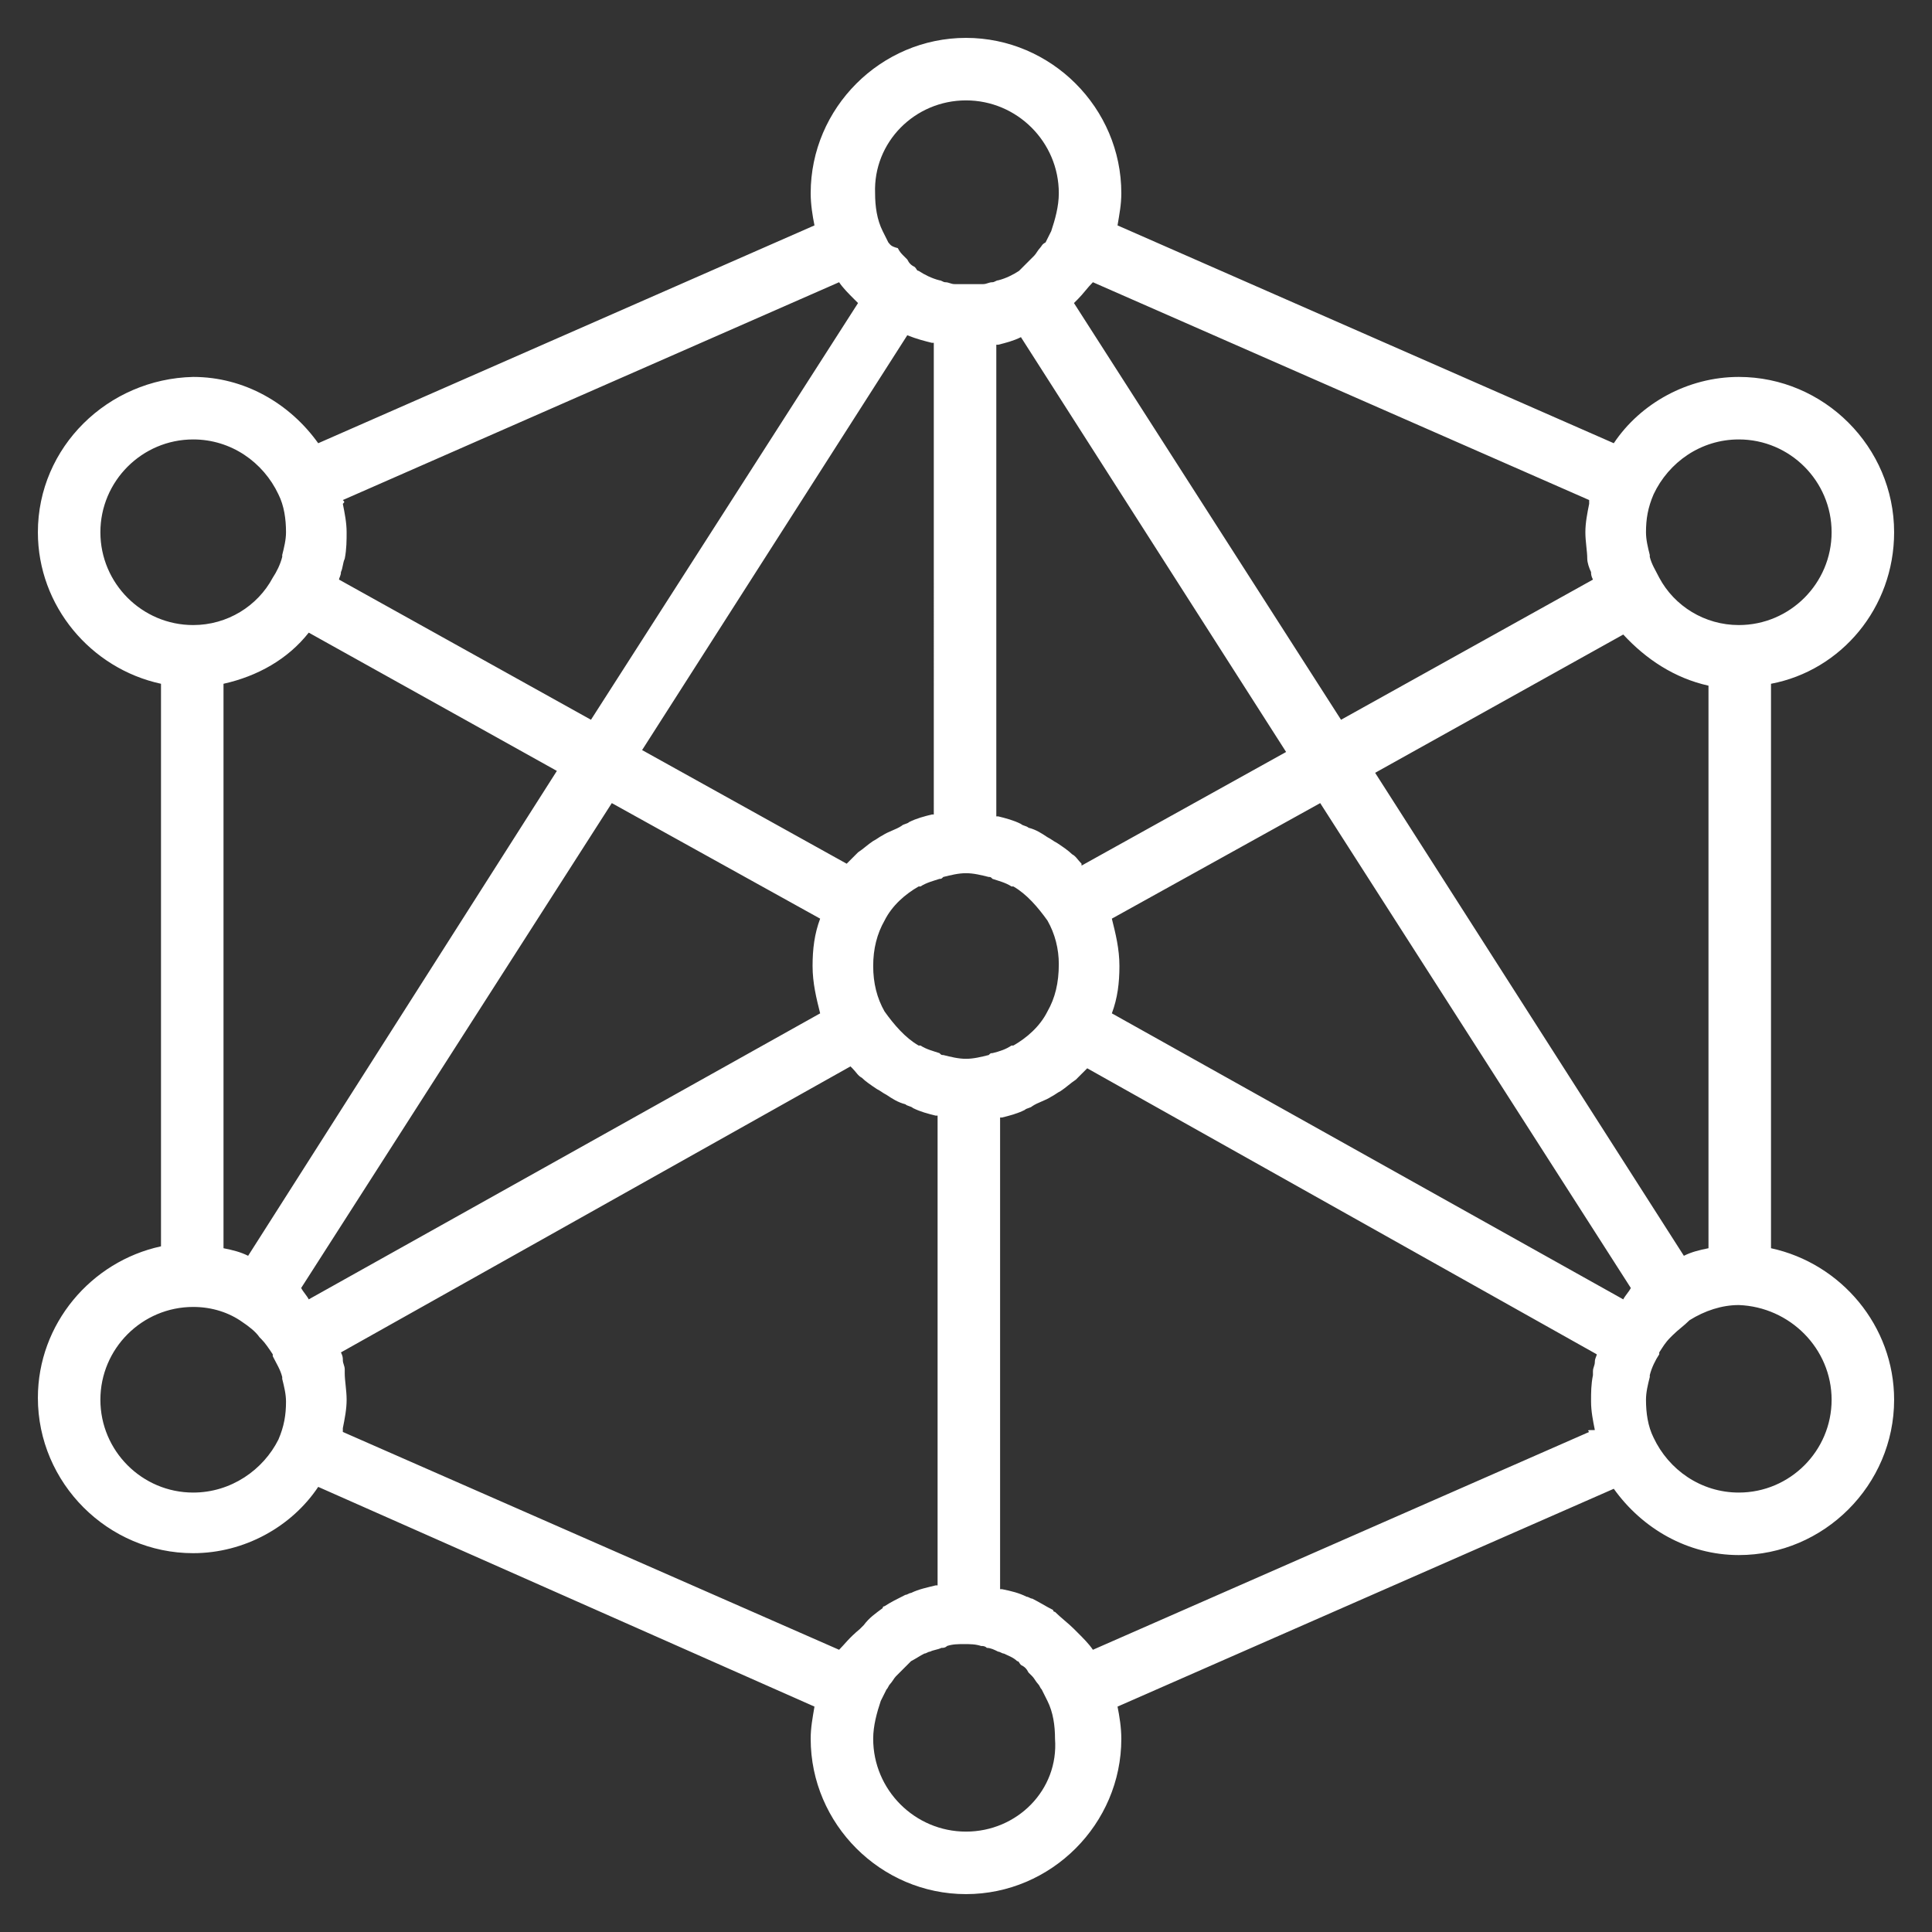 <svg version="1.0" xmlns="http://www.w3.org/2000/svg" viewBox="0 0 102 102"><rect x="0" y="0" width="102" height="102" fill="#333333" stroke="none"/><path fill="#FFF" d="M100 28.1c0-4.5-3.7-8.2-8.2-8.2-2.7 0-5.2 1.4-6.6 3.5L59 11.9c.1-.6.2-1.1.2-1.7C59.2 5.7 55.5 2 51 2s-8.2 3.7-8.2 8.2c0 .6.1 1.2.2 1.7L16.8 23.4c-1.5-2.1-3.9-3.5-6.6-3.5C5.7 20 2 23.6 2 28.1c0 3.9 2.8 7.2 6.5 8v29.7c-3.7.8-6.5 4.1-6.5 8 0 4.5 3.7 8.2 8.2 8.2 2.7 0 5.2-1.4 6.6-3.5L43 90.1c-.1.6-.2 1.1-.2 1.7 0 4.5 3.7 8.2 8.2 8.2s8.2-3.7 8.2-8.2c0-.6-.1-1.2-.2-1.7l26.2-11.5c1.5 2.1 3.9 3.5 6.6 3.5 4.5 0 8.2-3.7 8.2-8.2 0-3.9-2.8-7.2-6.5-8V36.1c3.7-.7 6.5-4 6.5-8zM88.9 66.3L72.6 40.8l13.1-7.3c1.2 1.3 2.7 2.3 4.5 2.7v29.7c-.5.1-.9.2-1.3.4zm-3.2 2.3l-27-15.1c.3-.8.4-1.6.4-2.5s-.2-1.7-.4-2.5l11-6.1L86.1 68c-.1.2-.3.4-.4.6zM55.3 53.4c-.4.8-1.1 1.4-1.8 1.8h-.1c-.3.2-.6.3-1 .4-.1 0-.1 0-.2.1-.4.1-.8.2-1.2.2s-.8-.1-1.2-.2c-.1 0-.1 0-.2-.1-.3-.1-.7-.2-1-.4h-.1c-.7-.4-1.3-1.1-1.8-1.8-.4-.7-.6-1.5-.6-2.4s.2-1.7.6-2.4c.4-.8 1.1-1.4 1.8-1.8h.1c.3-.2.7-.3 1-.4.1 0 .1 0 .2-.1.4-.1.8-.2 1.2-.2s.8.1 1.2.2c.1 0 .1 0 .2.1.3.1.7.2 1 .4h.1c.7.4 1.3 1.1 1.8 1.8.4.7.6 1.5.6 2.3 0 1-.2 1.8-.6 2.5zM11.8 65.9V36.1c1.8-.4 3.4-1.3 4.5-2.7l13.1 7.3-16.3 25.6c-.4-.2-.8-.3-1.3-.4zm4.1 2.1l16.4-25.6 11 6.1c-.3.8-.4 1.6-.4 2.5s.2 1.7.4 2.5l-27 15.1c-.1-.2-.3-.4-.4-.6zm41.2-22.4c-.2-.2-.3-.4-.5-.5-.2-.2-.5-.4-.8-.6-.2-.1-.3-.2-.5-.3-.3-.2-.6-.4-1-.5-.1-.1-.3-.1-.4-.2-.4-.2-.8-.3-1.2-.4h-.1V18.2h.1c.4-.1.8-.2 1.2-.4l14 21.9-10.8 6v-.1zm-7.9-27.5h.1V43h-.1c-.4.1-.8.2-1.2.4-.1.1-.3.1-.4.2-.3.2-.7.3-1 .5-.2.1-.3.2-.5.3-.3.2-.5.4-.8.6l-.5.5-.1.1-10.8-6 14-21.9c.5.2.9.3 1.3.4zm42.6 5.1c2.7 0 4.9 2.2 4.9 4.9S94.5 33 91.8 33c-1.8 0-3.4-1-4.2-2.5-.2-.4-.4-.7-.5-1.1v-.1c-.1-.4-.2-.8-.2-1.2 0-.7.1-1.3.4-2 .8-1.7 2.5-2.9 4.5-2.9zm-34.1-8.3l26.2 11.5v.2c-.1.5-.2 1-.2 1.5s.1 1 .1 1.4c0 .2.1.5.2.7 0 .1 0 .2.1.4L70.8 38 56.7 16l.2-.2c.3-.3.5-.6.8-.9zM51 5.3c2.7 0 4.9 2.2 4.9 4.9 0 .7-.2 1.4-.4 2l-.3.6c-.2.1-.2.2-.3.3-.1.1-.2.3-.3.4l-.2.2-.4.4-.2.2c-.3.2-.7.4-1.1.5-.1 0-.2.1-.3.1-.2 0-.3.1-.5.1h-1.5c-.2 0-.3-.1-.5-.1-.1 0-.2-.1-.3-.1-.4-.1-.8-.3-1.1-.5-.1 0-.1-.1-.2-.2-.2-.1-.3-.2-.4-.4l-.2-.2c-.1-.1-.2-.2-.3-.4-.4-.1-.4-.2-.5-.3l-.3-.6c-.3-.6-.4-1.3-.4-2-.1-2.7 2.1-4.9 4.8-4.9zM18.1 26.4l26.2-11.5c.2.3.5.6.8.9l.2.2-14.1 22-13.3-7.4c0-.1.1-.2.1-.4.1-.2.1-.5.2-.7.1-.5.1-1 .1-1.4 0-.5-.1-1-.2-1.5.1-.1.1-.1 0-.2.1 0 0 0 0 0zM5.3 28.1c0-2.7 2.2-4.9 4.9-4.9 2 0 3.7 1.2 4.5 2.9.3.6.4 1.3.4 2 0 .4-.1.8-.2 1.2v.1c-.1.4-.3.8-.5 1.1C13.6 32 12 33 10.2 33c-2.7 0-4.9-2.2-4.9-4.9zm4.9 50.7c-2.7 0-4.9-2.2-4.9-4.9S7.5 69 10.2 69c1 0 1.9.3 2.6.8.3.2.7.5.9.8l.1.1c.2.2.4.5.6.8v.1c.2.4.4.7.5 1.1v.1c.1.4.2.8.2 1.2 0 .7-.1 1.3-.4 2-.8 1.6-2.5 2.8-4.5 2.8zm34.1 8.3L18.1 75.6v-.2c.1-.5.2-1 .2-1.5s-.1-1-.1-1.4v-.2c0-.2-.1-.3-.1-.5 0-.1 0-.2-.1-.4l26.9-15.1.1.1c.2.2.3.4.5.5.2.2.5.4.8.6.2.1.3.2.5.3.3.2.6.4 1 .5.1.1.3.1.4.2.4.2.8.3 1.2.4h.1v24.8h-.1c-.4.1-.9.2-1.3.4-.1 0-.2.1-.3.1-.4.2-.8.4-1.1.6 0 0-.1 0-.1.1-.4.3-.7.5-1 .9l-.2.2c-.6.5-.8.8-1.1 1.1zm6.7 9.6c-2.7 0-4.9-2.2-4.9-4.9 0-.7.2-1.4.4-2l.3-.6c.1-.1.1-.2.2-.3.1-.1.2-.3.3-.4l.2-.2.4-.4.2-.2c.2-.1.5-.3.7-.4.1 0 .2-.1.3-.1.2-.1.4-.1.6-.2.1 0 .2 0 .3-.1.3-.1.6-.1.9-.1.3 0 .6 0 .9.1.1 0 .2 0 .3.1.2 0 .4.1.6.2.1 0 .2.1.3.1.2.1.5.2.7.4.1 0 .1.1.2.2.2.1.3.2.4.4l.2.2c.1.1.2.3.3.4.1.1.1.2.2.3l.3.6c.3.6.4 1.3.4 2 .2 2.7-2 4.9-4.7 4.9zm32.9-21.1L57.7 87.1c-.2-.3-.5-.6-.8-.9l-.2-.2c-.3-.3-.7-.6-1-.9 0 0-.1 0-.1-.1-.4-.2-.7-.4-1.1-.6-.1 0-.2-.1-.3-.1-.4-.2-.8-.3-1.3-.4h-.1V59h.1c.4-.1.8-.2 1.2-.4.1-.1.3-.1.4-.2.3-.2.7-.3 1-.5.2-.1.3-.2.5-.3.3-.2.5-.4.8-.6l.5-.5.1-.1 26.9 15.1c0 .1-.1.2-.1.4s-.1.3-.1.5v.2c-.1.5-.1.9-.1 1.4 0 .5.1 1 .2 1.5-.4 0-.4 0-.3.1-.1 0 0 0 0 0zm12.8-1.7c0 2.7-2.2 4.9-4.9 4.9-2 0-3.7-1.2-4.5-2.9-.3-.6-.4-1.3-.4-2 0-.4.1-.8.2-1.2v-.1c.1-.4.3-.8.5-1.1v-.1c.2-.3.3-.5.6-.8l.1-.1c.3-.3.6-.5.9-.8.8-.5 1.7-.8 2.6-.8 2.7.1 4.9 2.3 4.9 5z"/></svg>